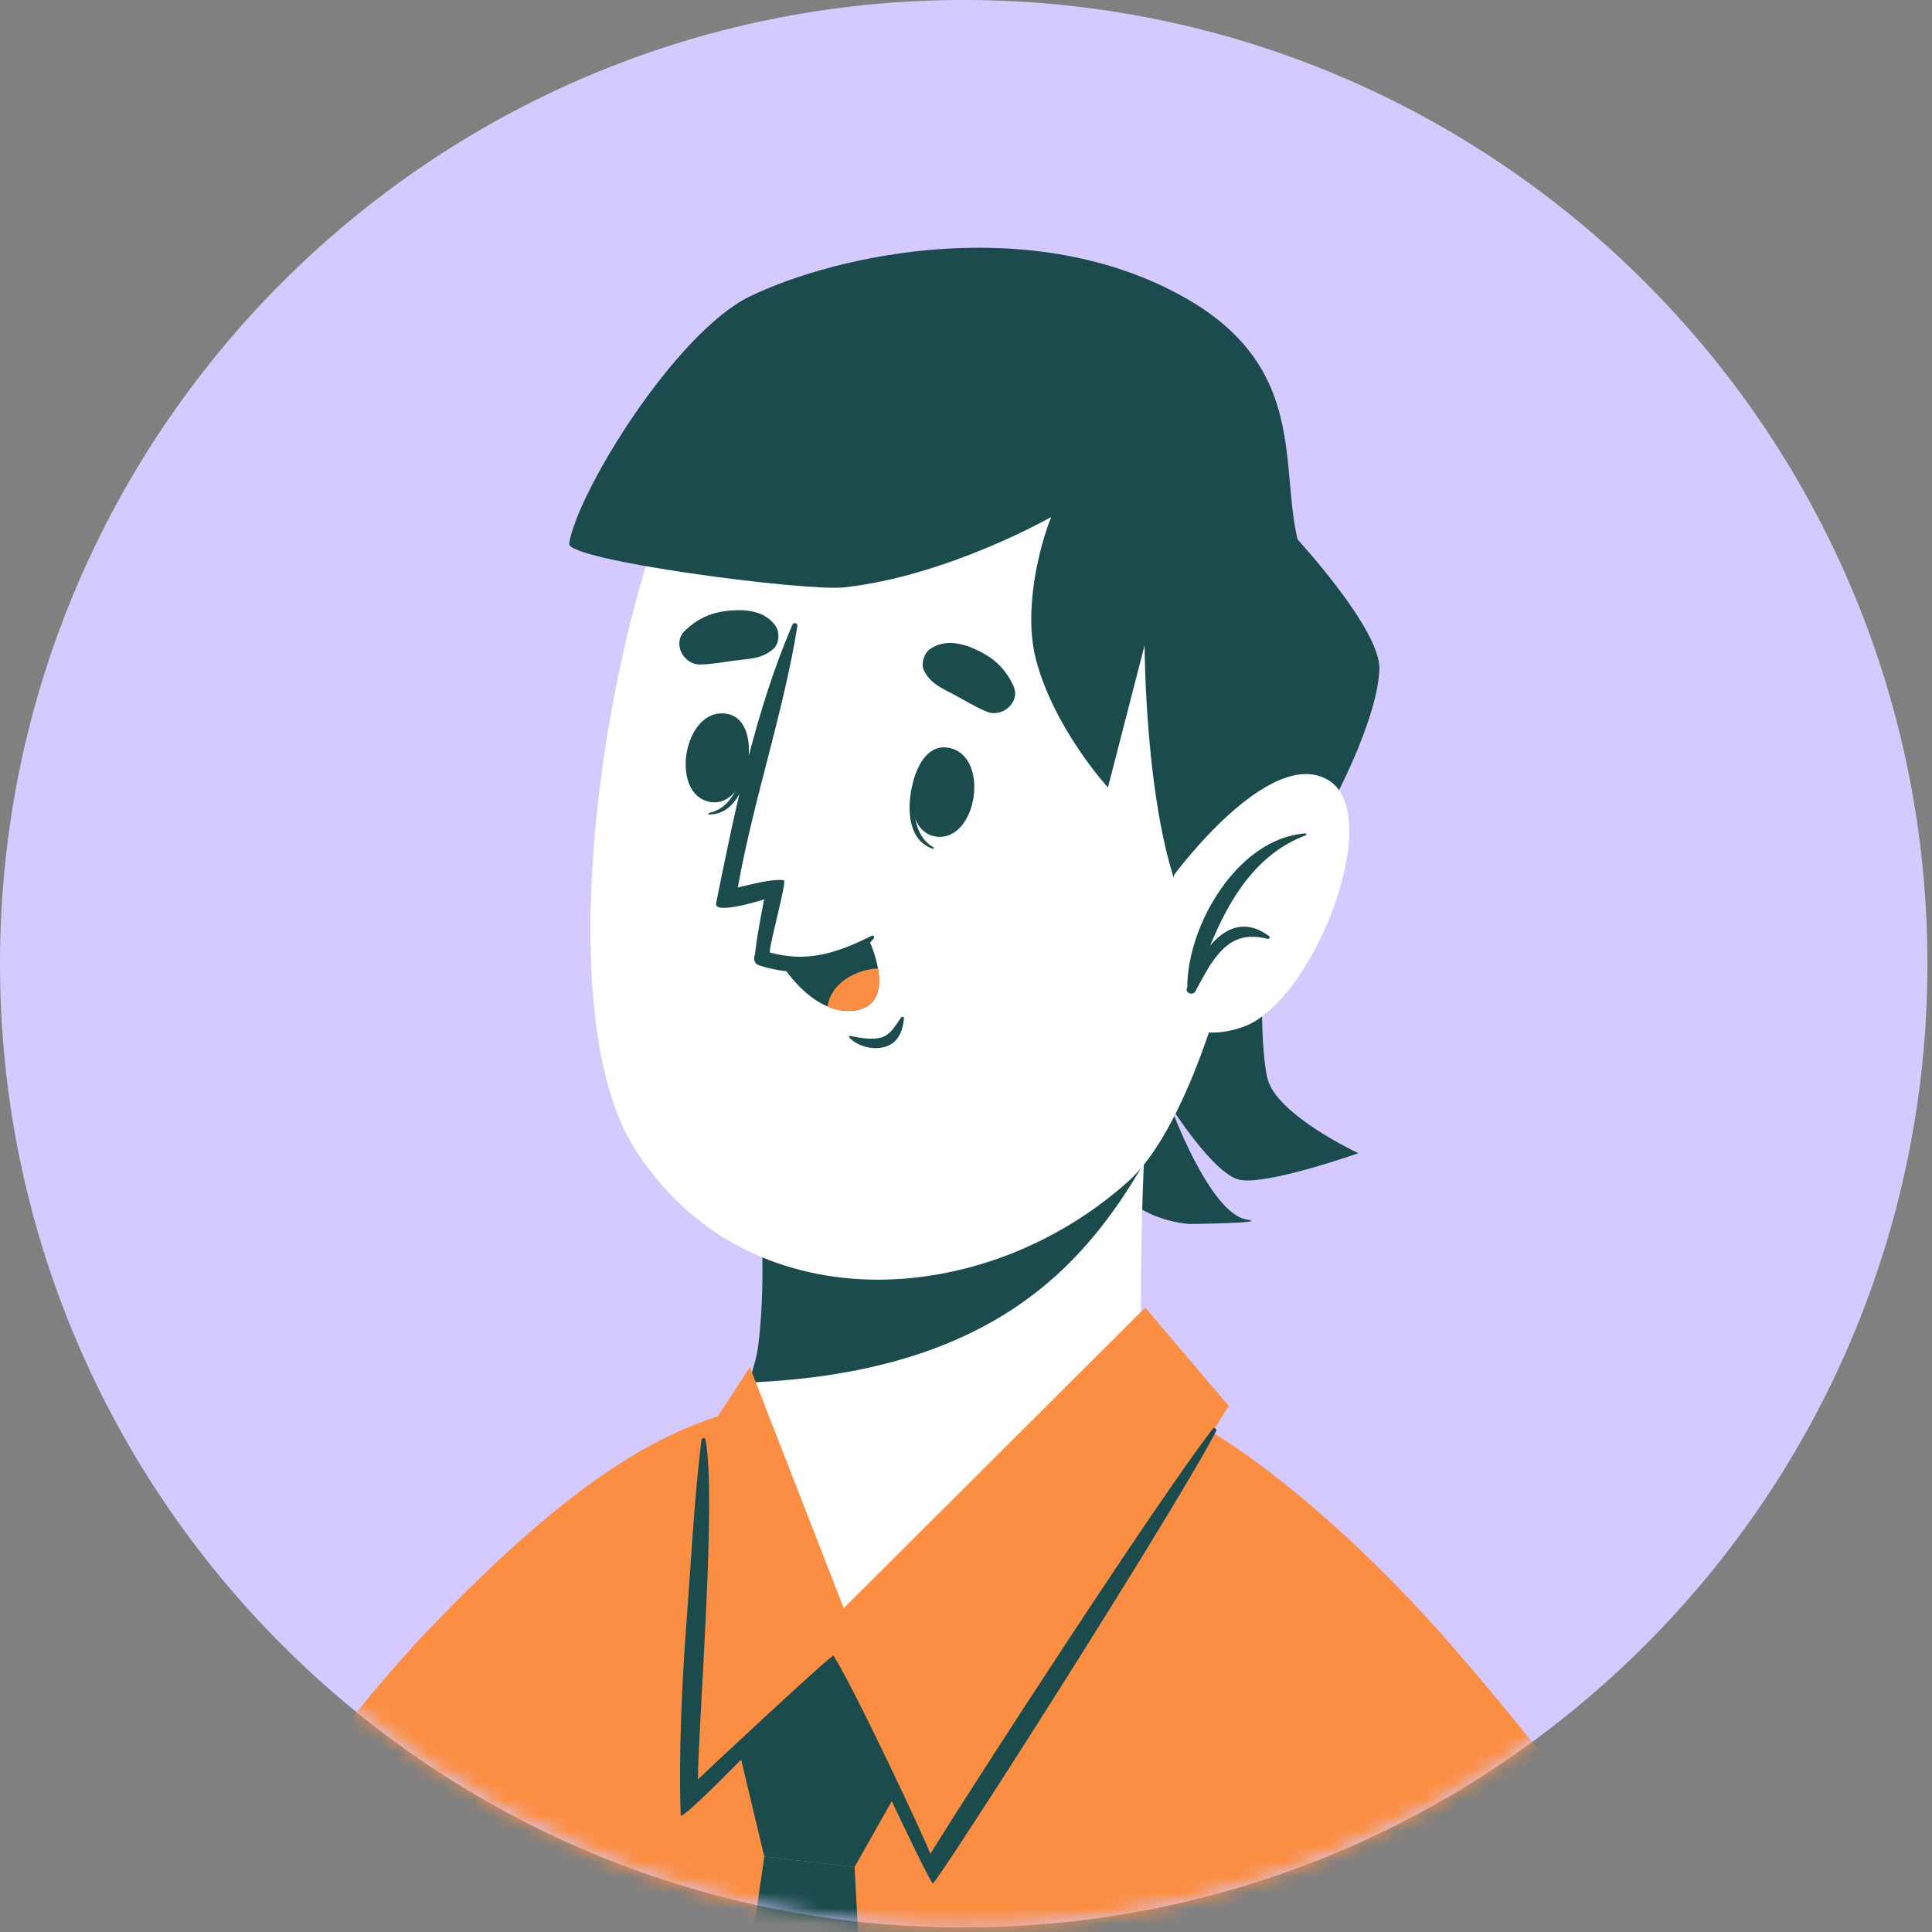 <svg width="124" height="124" viewBox="0 0 124 124" fill="none" xmlns="http://www.w3.org/2000/svg">
<rect x="0" y="0" width="124" height="124" fill="#808080" stroke="none"/>
<path d="M61.853 123.706C96.013 123.706 123.706 96.013 123.706 61.853C123.706 27.693 96.013 0 61.853 0C27.692 0 0 27.693 0 61.853C0 96.013 27.692 123.706 61.853 123.706Z" fill="#D4CAFF"/>
<mask id="mask0_1_159" style="mask-type:luminance" maskUnits="userSpaceOnUse" x="0" y="0" width="124" height="124">
<path d="M61.853 123.706C96.013 123.706 123.706 96.013 123.706 61.853C123.706 27.693 96.013 0 61.853 0C27.692 0 0 27.693 0 61.853C0 96.013 27.692 123.706 61.853 123.706Z" fill="white"/>
</mask>
<g mask="url(#mask0_1_159)">
<path d="M120.98 208.085H13.932C13.483 203.995 29.88 117.006 49.14 89.04C51.325 85.867 70.045 83.557 76.918 91.45C113.32 133.254 121.86 207.081 120.98 208.085Z" fill="#FC8E44"/>
<path d="M57.958 114.325L53.317 106.35L47.542 112.817L49.054 119.161L54.847 119.832L57.958 114.325Z" fill="#1B4B4C"/>
<path d="M54.847 119.832L58.428 184.817L48.47 199.952L39.882 182.35L49.054 119.161L54.847 119.832Z" fill="#1B4B4C"/>
<path d="M46.603 96.26C43.565 104.131 32.102 131.729 25.871 151.535C21.69 164.826 20.098 175.981 19.183 178.913C19.183 178.913 50.792 168.761 57.909 168.743C68.87 168.716 86.451 191.607 82.139 194.475C75.359 198.984 43.041 214.324 17.232 219.14C3.202 221.758 -23.23 203.926 -21.141 189.75C-18.21 169.854 17.743 117.41 31.423 102.538C38.525 94.817 50.305 86.667 46.603 96.26Z" fill="white"/>
<path d="M-23.067 193.954C-22.405 208.286 -4.477 220.35 5.919 220.988C23.851 222.076 77.645 206.41 77.645 206.41L56.736 166.125C56.736 166.125 20.131 178.55 19.202 178.9L19.203 178.884C19.527 177.816 28.547 143.92 32.577 132.688C32.792 132.068 33.041 131.434 33.276 130.766C34.436 127.655 36.028 123.547 37.786 119.108L37.804 119.077C38.778 116.62 39.808 114.053 40.82 111.517L40.821 111.501C45.242 100.519 49.551 90.067 49.551 90.067C43.389 91.078 37.305 94.317 27.314 104.803C17.341 115.272 -24.16 170.31 -23.067 193.954Z" fill="#FC8E44"/>
<path d="M8.006 184.841L19.184 178.914L19.201 178.899L19.202 178.883C19.526 177.815 28.546 143.919 32.576 132.687C32.791 132.067 33.04 131.433 33.275 130.765C34.435 127.654 36.027 123.546 37.785 119.107L8.006 184.841Z" fill="#1B4B4C"/>
<path d="M6.891 181.08C9.696 181.118 26.633 176.594 29.1 178.919C44.134 193.091 48.886 190.236 52.086 192.082C76.857 206.334 109.937 223.076 121.745 223.182C139.652 223.328 146.785 208.3 143.804 194.101C137.92 166.032 100.065 111.304 82.938 96.763C73.856 89.064 74.574 100.677 78.331 113.299C80.534 120.701 84.387 131.706 88.318 142.505C91.8 152.125 101.024 176.71 101.185 177.287L101.184 177.303C101.198 177.336 101.213 177.353 101.213 177.37C101.225 177.436 101.16 177.448 101.016 177.407C100.229 177.263 79.046 167.279 57.743 161.795C50.236 159.862 34.603 157.109 28.998 159.611C25.665 161.099 25.608 163.088 25.608 163.088C25.608 163.088 22.936 162.845 20.118 165.165C18.249 166.704 17.668 168.882 17.668 168.882C17.668 168.882 14.744 169.291 13.223 170.985C11.409 173.006 11.249 175.145 11.249 175.145C7.306 176.199 6.891 181.08 6.891 181.08Z" fill="white"/>
<path d="M73.595 166.059C69.675 164.732 67.902 164.724 67.902 164.724L45.616 202.36C45.616 202.36 107.002 224.459 119.607 225.752C132.211 227.045 146.55 217.119 146.792 201.294C147.132 179.054 110.865 125.645 92.622 104.992C84.261 95.526 74.512 88.653 72.027 90.203C69.09 92.036 74.423 103.937 77.234 112.815C82.423 129.205 101.015 177.407 101.015 177.407C101.015 177.407 78.265 167.64 73.595 166.059Z" fill="#FC8E44"/>
<path d="M81.064 60.229C81.064 60.229 80.761 66.929 81.36 69.252C81.959 71.575 87.183 74.015 87.183 74.015C87.183 74.015 81.225 76.119 79.532 75.713C77.839 75.307 75.114 70.969 75.114 70.969C75.114 70.969 77.623 77.913 80.04 78.279C81.542 78.506 76.355 78.557 76.355 78.557C76.355 78.557 73.586 78.449 71.824 76.452C70.063 74.456 81.064 60.229 81.064 60.229Z" fill="#1B4B4C"/>
<path d="M51.175 104.816C56.943 106.89 68.144 98.987 72.995 92.103C73.325 91.629 73.155 86.237 73.259 79.676C73.338 75.694 73.519 71.263 73.976 67.231L47.992 70.505C47.992 70.505 49.519 79.239 48.678 86.263C48.601 86.85 48.481 87.389 48.316 87.898C48.299 87.973 48.267 88.063 48.248 88.168C47.38 91.252 45.601 102.808 51.175 104.816Z" fill="white"/>
<path d="M48.242 88.165C48.192 88.332 48.142 88.515 48.109 88.732C63.665 88.073 69.581 81.233 73.411 74.672C73.528 72.17 73.695 69.635 73.978 67.233L47.992 70.502C47.992 70.502 49.527 79.242 48.676 86.264C48.609 86.848 48.476 87.381 48.309 87.899C48.292 87.965 48.275 88.065 48.242 88.165Z" fill="#1B4B4C"/>
<path d="M80.997 34.923C83.722 43.956 78.875 70.008 72.438 75.8C63.107 84.196 47.871 84.954 40.748 73.747C33.843 62.884 40.761 29.043 47.947 23.784C58.531 16.038 76.972 21.582 80.997 34.923Z" fill="white"/>
<path d="M58.827 49.523C58.853 49.459 58.95 49.631 58.934 49.703C58.561 51.449 58.427 53.512 59.91 54.383C59.956 54.41 59.935 54.497 59.877 54.479C57.988 53.854 58.193 51.117 58.827 49.523Z" fill="#1B4B4C"/>
<path d="M60.728 47.973C63.592 48.27 62.787 53.976 60.134 53.7C57.523 53.429 58.327 47.724 60.728 47.973Z" fill="#1B4B4C"/>
<path d="M48.059 47.902C48.055 47.832 47.909 47.966 47.901 48.039C47.708 49.814 47.188 51.815 45.507 52.176C45.455 52.187 45.447 52.277 45.507 52.277C47.497 52.278 48.161 49.614 48.059 47.902Z" fill="#1B4B4C"/>
<path d="M46.741 45.834C43.929 45.218 42.903 50.887 45.508 51.458C48.072 52.02 49.098 46.35 46.741 45.834Z" fill="#1B4B4C"/>
<path d="M63.347 45.681C62.597 45.376 61.957 44.969 61.247 44.591C60.446 44.164 59.764 43.906 59.318 43.071C59.079 42.623 59.305 41.911 59.718 41.638C60.681 41.001 61.792 41.28 62.777 41.755C63.846 42.27 64.538 42.941 65.041 44.014C65.528 45.053 64.336 46.083 63.347 45.681Z" fill="#1B4B4C"/>
<path d="M44.94 42.65C45.749 42.633 46.492 42.482 47.29 42.381C48.191 42.268 48.92 42.271 49.635 41.65C50.019 41.317 50.061 40.572 49.773 40.169C49.101 39.23 47.964 39.095 46.874 39.186C45.691 39.286 44.805 39.665 43.952 40.488C43.126 41.285 43.873 42.673 44.94 42.65Z" fill="#1B4B4C"/>
<path d="M57.834 65.306C57.485 65.791 57.165 66.432 56.537 66.598C55.934 66.757 55.168 66.608 54.57 66.489C54.511 66.477 54.465 66.546 54.51 66.593C55.085 67.188 56.12 67.441 56.909 67.154C57.681 66.875 57.953 66.118 58.018 65.356C58.026 65.249 57.885 65.235 57.834 65.306Z" fill="#1B4B4C"/>
<path d="M56.055 60.26C54.85 61.655 53.277 62.288 51.661 62.371C50.939 62.413 50.197 62.333 49.482 62.165C49.34 62.142 49.2 62.106 49.075 62.059C48.948 62.025 48.834 61.994 48.696 61.945C48.494 61.886 48.404 61.699 48.397 61.499L48.399 61.486C48.409 61.422 48.418 61.37 48.441 61.308C48.441 61.308 48.441 61.308 48.443 61.295L48.468 61.14C48.623 59.774 49.047 57.723 49.047 57.723C48.514 57.902 45.818 58.685 45.959 57.979C47.14 52.144 48.454 45.653 50.862 40.095C50.932 39.908 51.222 39.994 51.178 40.186C50.265 45.84 48.363 51.295 47.356 56.959C48.208 56.766 49.608 56.383 50.318 56.497C50.504 56.58 49.428 60.446 49.408 61.065C49.408 61.065 49.404 61.091 49.41 61.132C51.655 61.746 53.476 61.299 55.912 60.076C56.058 59.996 56.181 60.135 56.055 60.26Z" fill="#1B4B4C"/>
<path d="M50.42 62.255C50.42 62.255 51.518 63.926 53.112 64.597C53.7 64.846 54.341 64.968 55.027 64.825C56.438 64.538 56.545 63.264 56.351 62.158C56.195 61.248 55.823 60.451 55.823 60.451C55.823 60.451 53.686 62.237 50.42 62.255Z" fill="#1B4B4C"/>
<path d="M53.112 64.596C53.7 64.845 54.341 64.967 55.027 64.824C56.438 64.537 56.545 63.263 56.351 62.157C54.853 62.226 53.321 63.154 53.112 64.596Z" fill="#FC8E44"/>
<path d="M78.307 60.856C73.49 58.669 73.462 41.416 73.462 41.416L71.11 50.542C71.11 50.542 67.705 46.838 66.51 42.408C65.657 39.245 66.683 35.149 67.468 33.182C67.468 33.182 60.853 36.963 54.171 37.7C51.713 37.971 36.371 35.973 36.532 34.891C37.011 31.665 43.328 21.339 48.156 19.011C53.713 16.331 66.243 13.566 76.054 19.11C83.903 23.544 82.135 29.86 83.283 34.627C83.283 34.627 88.608 40.4 88.531 42.932C88.366 48.398 80.077 61.66 78.307 60.856Z" fill="#1B4B4C"/>
<path d="M75.359 56.151C75.359 56.151 81.447 47.86 85.223 50.051C88.998 52.241 84.283 64.354 79.755 65.921C75.227 67.488 73.695 63.325 73.695 63.325L75.359 56.151Z" fill="white"/>
<path d="M83.784 53.489C83.856 53.484 83.868 53.585 83.805 53.61C80.628 54.812 78.902 57.693 77.672 60.692C78.636 59.549 79.925 58.94 81.46 60.091C81.54 60.152 81.459 60.278 81.37 60.257C80.087 59.951 79.152 60.153 78.256 61.165C77.622 61.882 77.179 62.797 76.718 63.631C76.564 63.909 76.059 63.747 76.174 63.425C76.182 63.402 76.192 63.377 76.201 63.353C76.215 59.337 79.466 53.792 83.784 53.489Z" fill="#1B4B4C"/>
<path d="M48.129 87.743L54.153 103.214L73.503 83.925L78.861 90.237C78.861 90.237 59.807 121.006 59.703 119.606L53.495 106.26L44.232 115.401L45.223 92.216L48.129 87.743Z" fill="#FC8E44"/>
<path d="M44.073 103.913C44.365 100.091 44.552 96.233 45.02 92.428C45.037 92.293 45.249 92.235 45.28 92.395C46.008 96.097 44.813 110.709 44.793 114.215C44.806 114.202 44.821 114.188 44.834 114.175C45.22 113.779 53.415 106.136 53.494 106.26C54.848 108.383 59.405 118.102 59.714 118.986C62.728 114.098 74.268 96.336 77.822 91.722C77.924 91.59 78.13 91.702 78.05 91.857C75.379 97.024 60.104 120.945 59.874 120.875C59.715 120.995 54.052 109.023 53.384 106.766C51.993 108.436 43.712 117.071 43.69 116.502C43.544 112.662 43.781 107.74 44.073 103.913Z" fill="#1B4B4C"/>
</g>
</svg>
